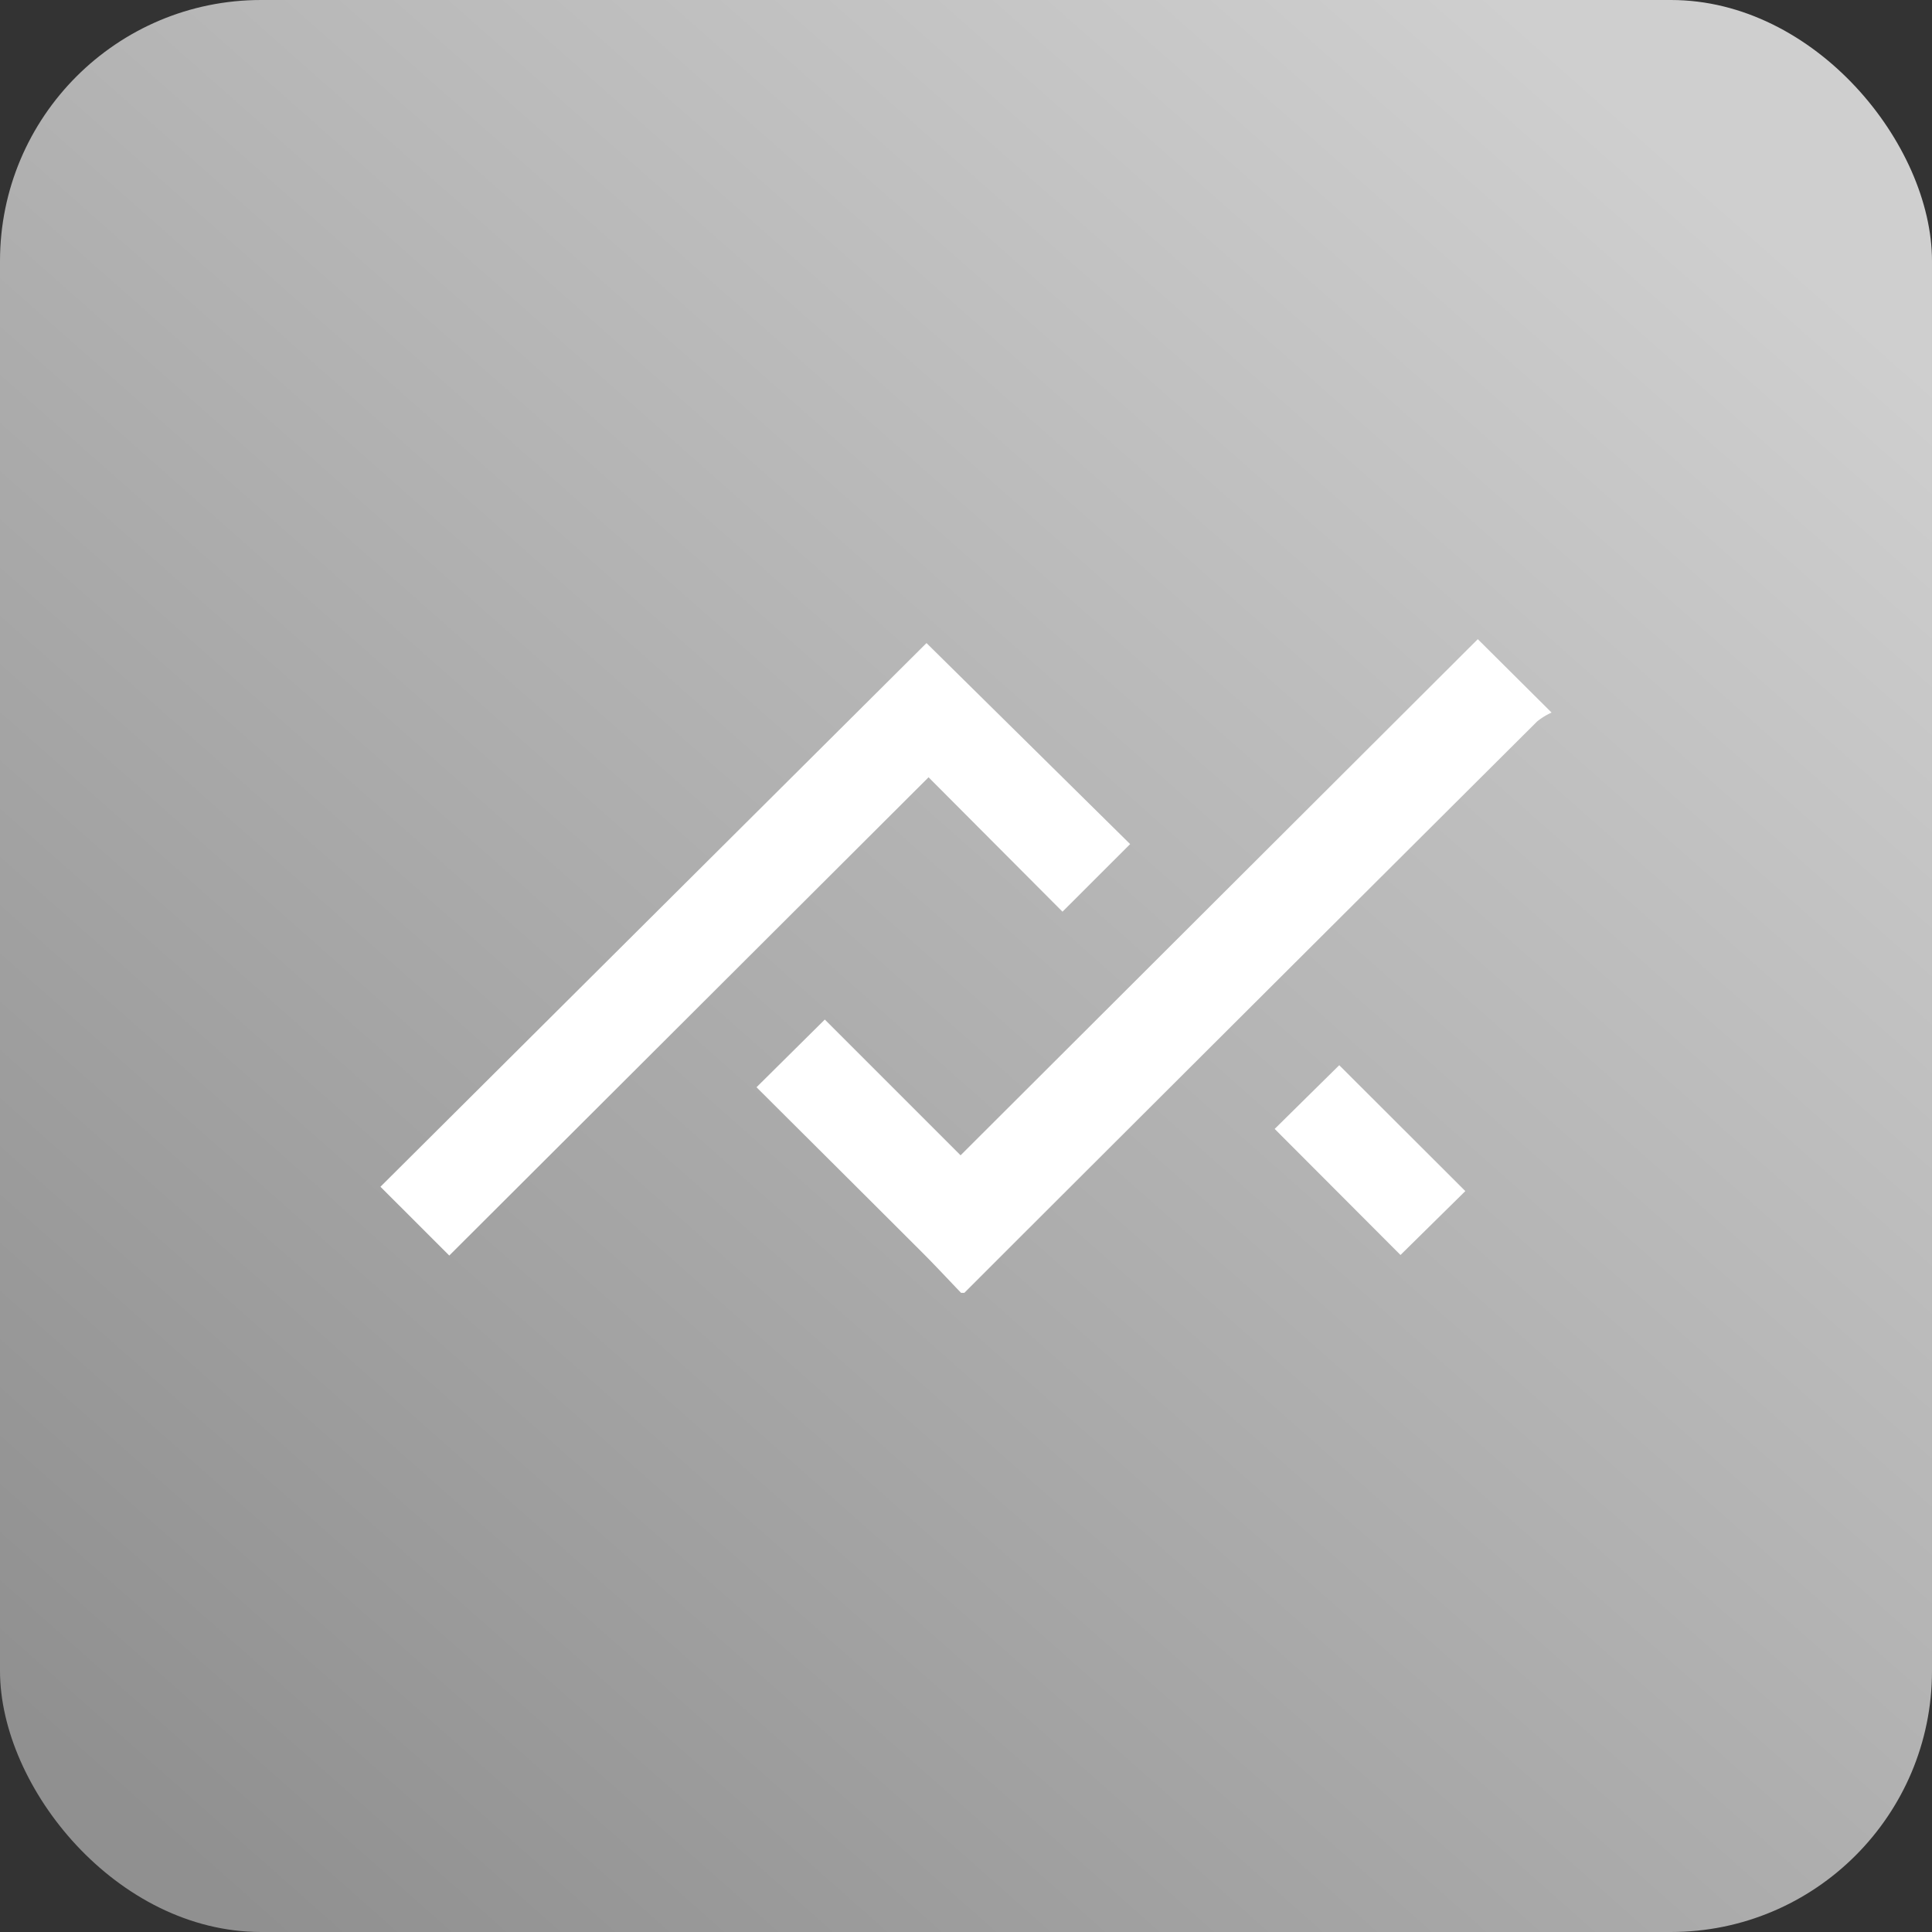 <svg xmlns="http://www.w3.org/2000/svg" xmlns:xlink="http://www.w3.org/1999/xlink" width="74" height="74" viewBox="0 0 74 74">
  <rect x="0" y="0" width="74" height="74" fill="#333333" stroke="none"/>
  <defs>
    <linearGradient id="linear-gradient" x1="0.848" y1="0.065" x2="0.074" y2="0.939" gradientUnits="objectBoundingBox">
      <stop offset="0" stop-color="#cfcfcf"/>
      <stop offset="1" stop-color="#909090"/>
    </linearGradient>
    <clipPath id="clip-path">
      <rect id="Rectangle_1103" data-name="Rectangle 1103" width="44.856" height="25.036" fill="#fff"/>
    </clipPath>
  </defs>
  <g id="Group_5996" data-name="Group 5996" transform="translate(-463 -13124)">
    <rect id="Rectangle_1101" data-name="Rectangle 1101" width="74" height="74" rx="10" transform="translate(463 13124)" fill="url(#linear-gradient)"/>
    <g id="Group_6006" data-name="Group 6006" transform="translate(83.58 39.394)">
      <g id="Group_6005" data-name="Group 6005" transform="translate(393.992 13109.088)">
        <g id="Group_6004" data-name="Group 6004" transform="translate(0)">
          <g id="Group_6003" data-name="Group 6003" clip-path="url(#clip-path)">
            <path id="Path_1271" data-name="Path 1271" d="M194.29,25.036c-.487-.507-.965-1.023-1.462-1.521-2.132-2.131-4.269-4.257-6.372-6.353l2.616-2.593,5.2,5.2L214.083,0l2.826,2.811a2.581,2.581,0,0,0-.549.336Q206.28,13.187,196.214,23.239l-1.8,1.8Z" transform="translate(-172.052)" fill="#fff"/>
            <path id="Path_1272" data-name="Path 1272" d="M2.636,25.383,0,22.748,20.915,1.924l7.8,7.7-2.591,2.589L20.994,7.065,2.636,25.383" transform="translate(0 -1.775)" fill="#fff"/>
            <path id="Path_1273" data-name="Path 1273" d="M450.686,216.046l-2.484,2.448-4.819-4.829,2.473-2.44,4.83,4.822" transform="translate(-409.132 -194.907)" fill="#fff"/>
          </g>
        </g>
      </g>
    </g>
  </g>
</svg>
